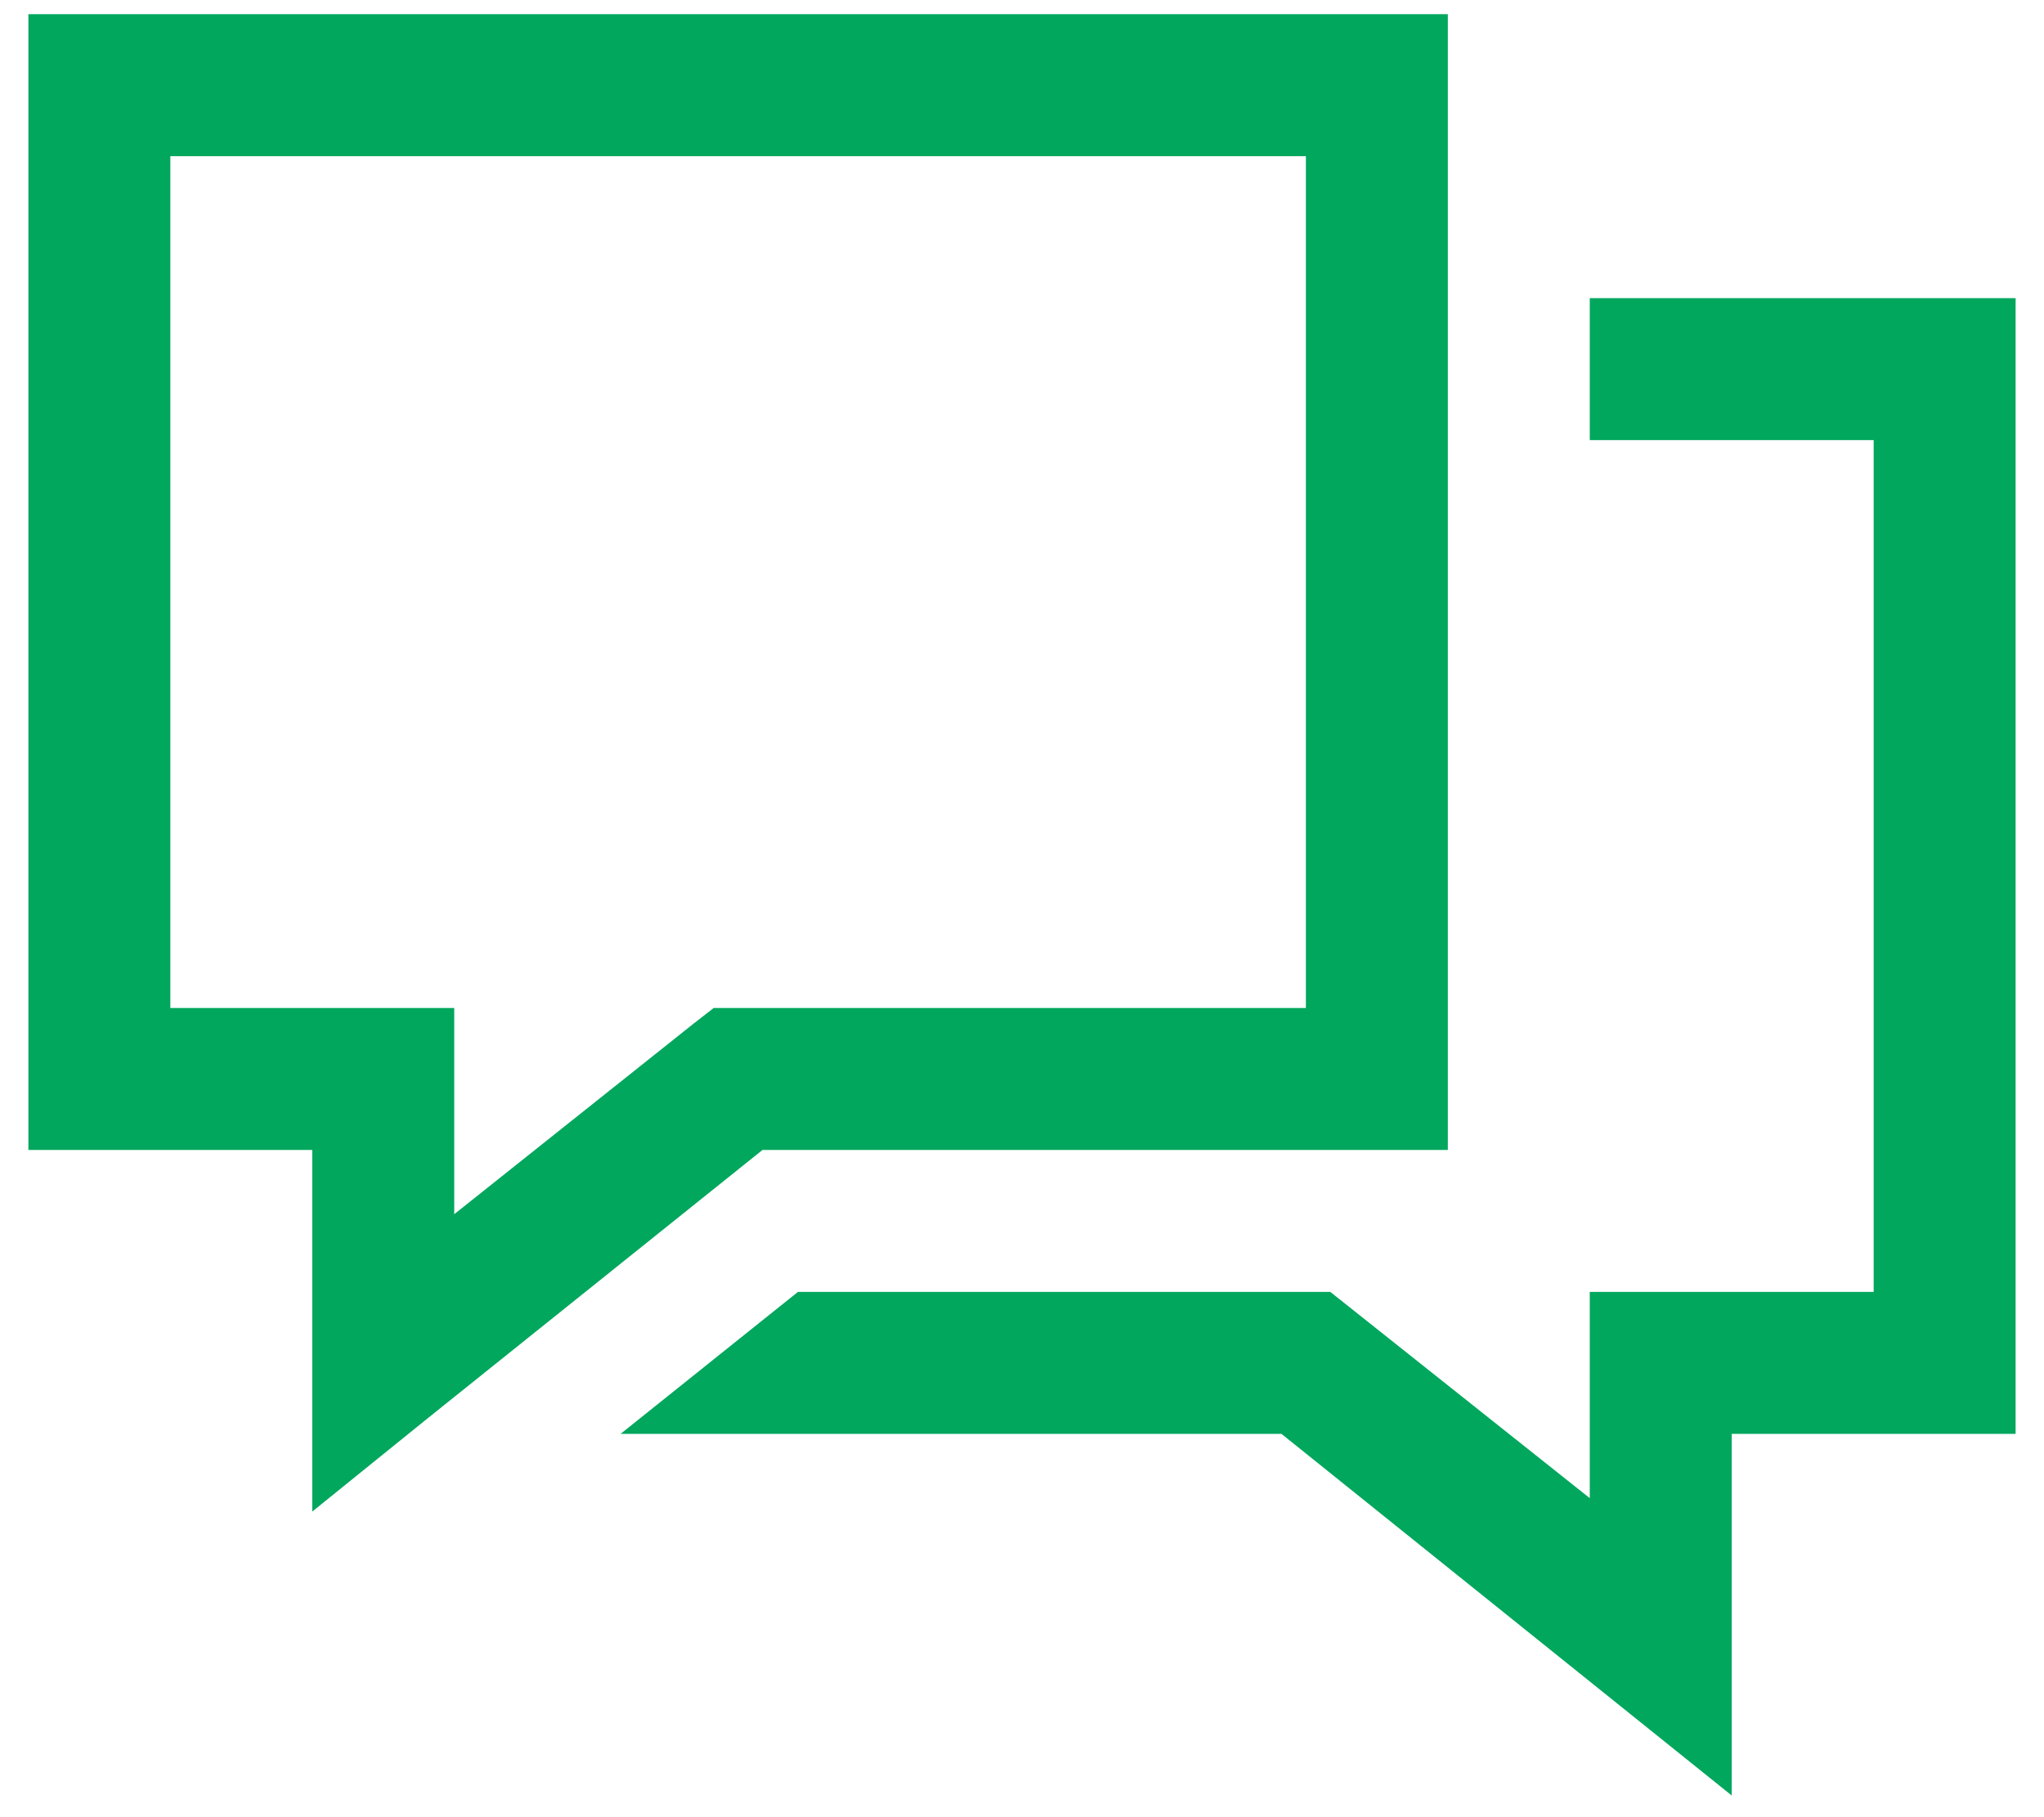 <svg width="18" height="16" viewBox="0 0 18 16" fill="none" xmlns="http://www.w3.org/2000/svg">
<path d="M0.25 0.125V10.125H2.75V13.309L3.766 12.488L6.715 10.125H12.75V0.125H0.25ZM1.5 1.375H11.5V8.875H6.285L6.109 9.012L4 10.691V8.875H1.5V1.375ZM14 2.625V3.875H16.5V11.375H14V13.191L11.715 11.375H7.027L5.465 12.625H11.285L15.25 15.809V12.625H17.75V2.625H14Z" fill="#00A75D"/>
</svg>
